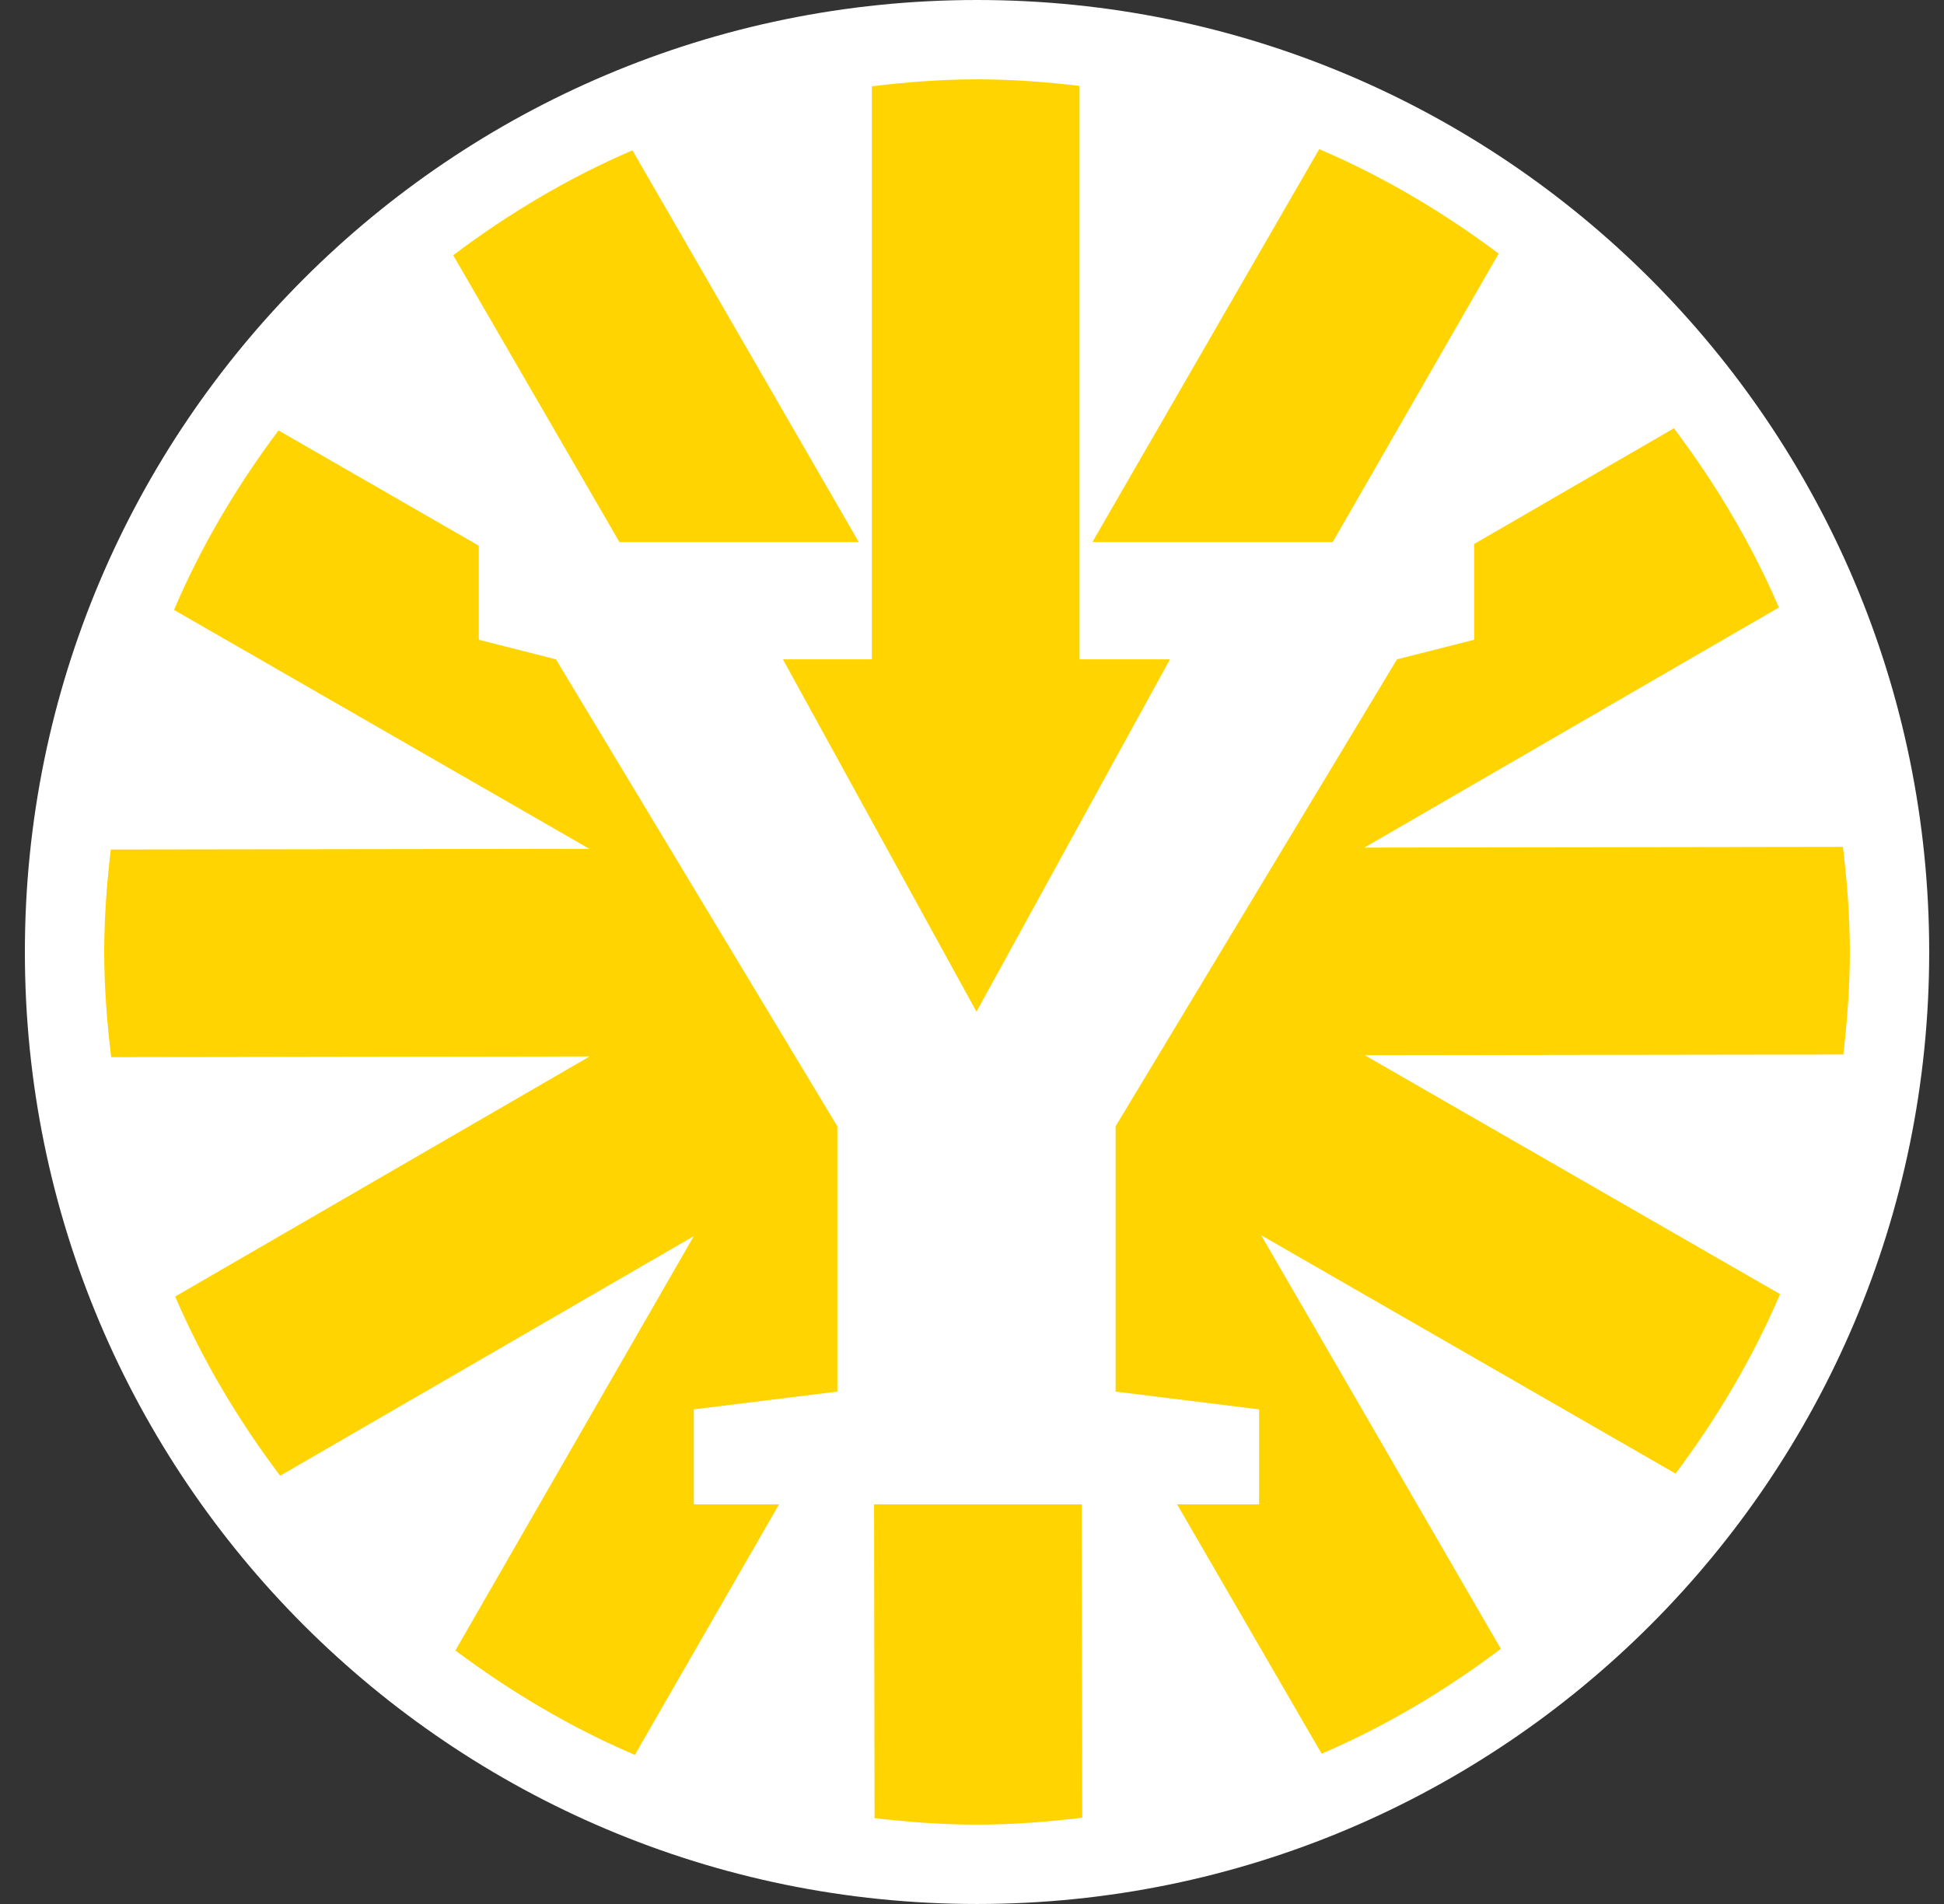 <svg width="49" height="48" viewBox="0 0 49 48" fill="none" xmlns="http://www.w3.org/2000/svg">
<rect x="0" y="0" width="49" height="48" fill="#333333" stroke="none"/>
<g clip-path="url(#clip0_655_4875)">
<path d="M48.627 24C48.627 10.745 37.882 0 24.627 0C11.372 0 0.627 10.745 0.627 24C0.627 37.255 11.372 48 24.627 48C37.882 48 48.627 37.255 48.627 24Z" fill="white"/>
<path d="M21.647 13.667L15.941 3.79C14.321 4.486 12.814 5.387 11.423 6.434L15.614 13.667" fill="#FFD400"/>
<path d="M21.976 16.622H19.734L24.613 25.505L29.49 16.622H27.211V2.165C26.361 2.066 25.502 2 24.626 2C23.727 2 22.846 2.071 21.976 2.175" fill="#FFD400"/>
<path d="M33.591 13.667L37.775 6.393C36.382 5.351 34.873 4.452 33.252 3.76L27.534 13.667" fill="#FFD400"/>
<path d="M22.031 37.925L22.044 45.835C22.893 45.935 23.752 46 24.627 46C25.527 46 26.408 45.93 27.279 45.825L27.266 37.925" fill="#FFD400"/>
<path d="M46.627 24.001C46.627 23.101 46.557 22.22 46.452 21.35L34.391 21.368L44.839 15.314C44.141 13.695 43.241 12.189 42.193 10.797L37.157 13.714V16.129L35.212 16.622L28.119 28.395V35.083L31.737 35.531V37.925H29.67L33.313 44.212C34.932 43.516 36.439 42.615 37.83 41.568L31.788 31.14L42.234 37.15C43.278 35.755 44.175 34.247 44.868 32.625L34.399 26.602L46.462 26.584C46.561 25.735 46.627 24.876 46.627 24.001Z" fill="#FFD400"/>
<path d="M17.488 37.925V35.531L21.106 35.083V28.395L14.013 16.622L12.068 16.129V13.757L7.02 10.851C5.976 12.245 5.077 13.754 4.386 15.376L14.855 21.399L2.792 21.417C2.693 22.265 2.627 23.125 2.627 24.001C2.627 24.899 2.697 25.781 2.802 26.651L14.863 26.633L4.415 32.686C5.112 34.307 6.013 35.813 7.061 37.204L17.488 31.163L11.478 41.609C12.872 42.65 14.38 43.55 16.002 44.241L19.636 37.925" fill="#FFD400"/>
</g>
<defs>
<clipPath id="clip0_655_4875">
<rect width="48" height="48" fill="white" transform="translate(0.627)"/>
</clipPath>
</defs>
</svg>
